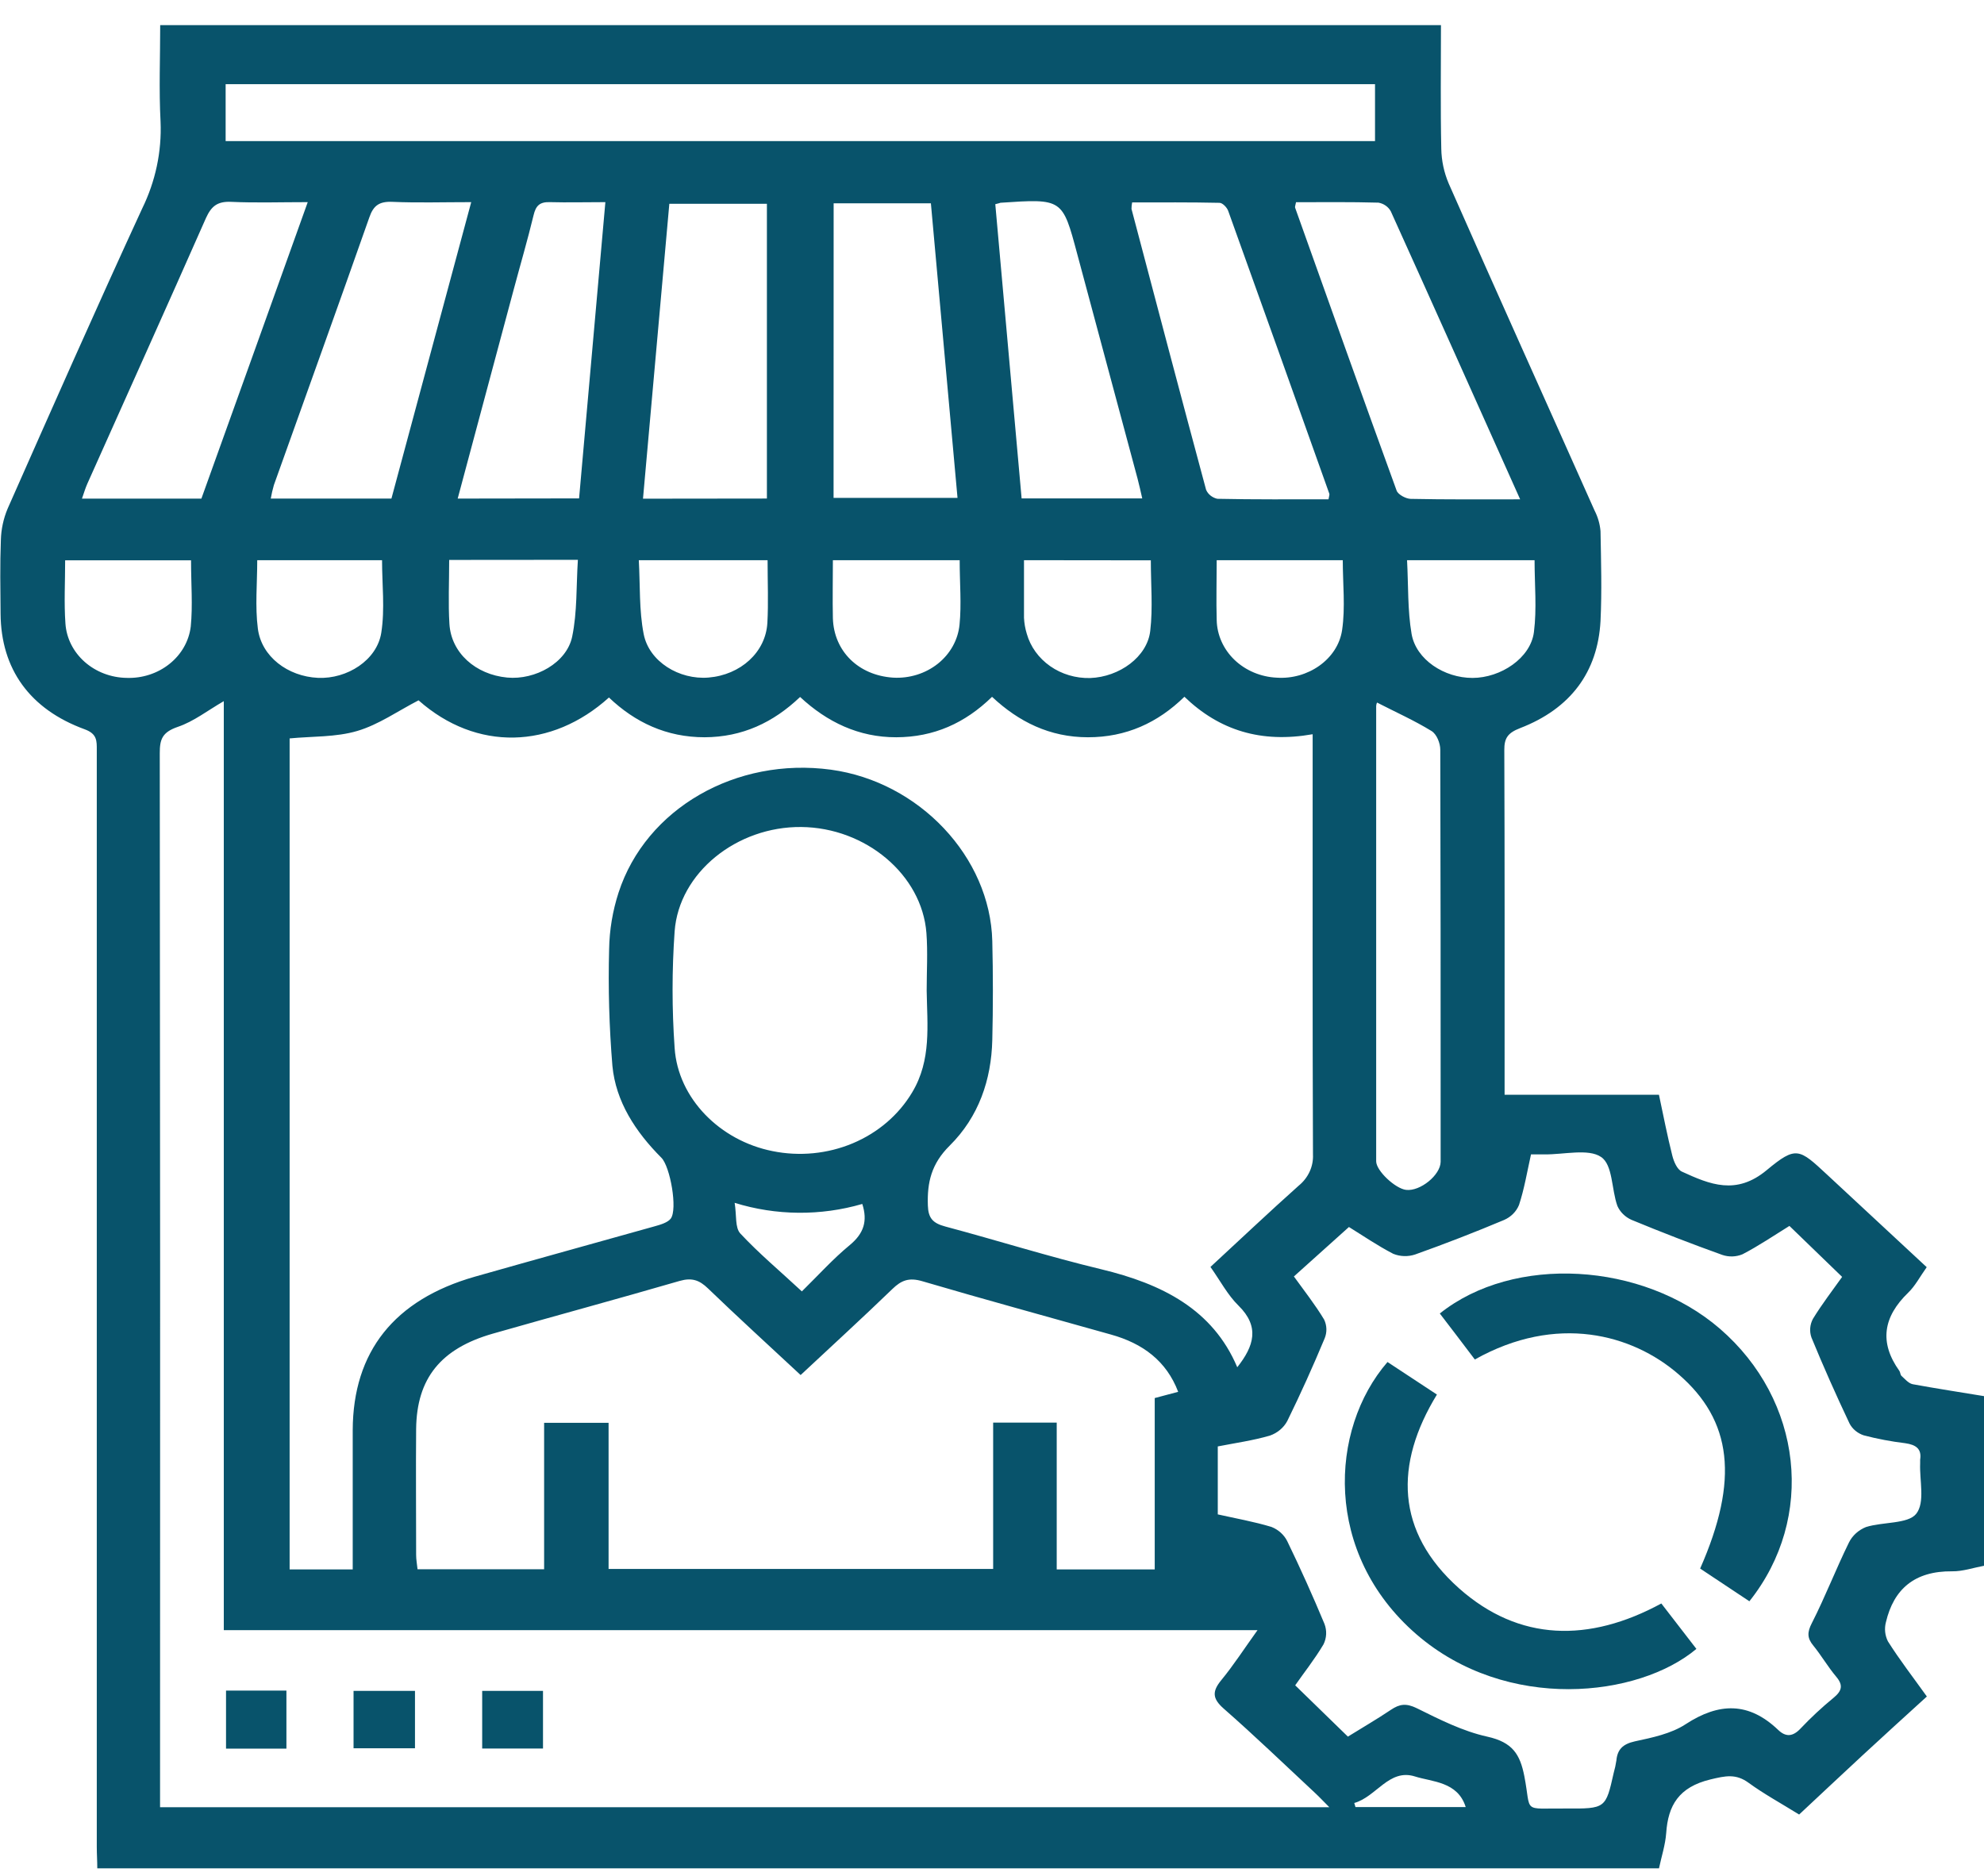 <svg width="55" height="52" viewBox="0 0 55 52" fill="none" xmlns="http://www.w3.org/2000/svg">
<path d="M55.008 38.706V43.406C54.71 43.461 54.411 43.565 54.119 43.561C53.067 43.55 52.497 44.062 52.282 44.968C52.234 45.147 52.253 45.335 52.336 45.502C52.662 46.019 53.035 46.499 53.416 47.032C52.807 47.587 52.219 48.12 51.638 48.658C51.057 49.197 50.46 49.757 49.875 50.304C49.365 49.988 48.898 49.733 48.478 49.427C48.123 49.166 47.834 49.231 47.417 49.331C46.535 49.544 46.242 50.054 46.19 50.818C46.166 51.146 46.059 51.47 45.99 51.796H2.697C2.697 51.597 2.683 51.397 2.683 51.198C2.683 45.69 2.683 40.181 2.683 34.673C2.683 30.047 2.683 25.421 2.683 20.794C2.683 20.54 2.694 20.345 2.35 20.219C0.823 19.662 0.028 18.545 0.016 17.017C0.01 16.335 -0.002 15.652 0.024 14.971C0.032 14.675 0.094 14.383 0.209 14.107C1.439 11.327 2.667 8.546 3.941 5.782C4.311 5.027 4.486 4.202 4.451 3.373C4.404 2.483 4.441 1.588 4.441 0.697H39.946C39.946 1.866 39.93 2.996 39.955 4.125C39.961 4.454 40.03 4.78 40.16 5.086C41.493 8.113 42.858 11.132 44.205 14.155C44.297 14.334 44.352 14.527 44.369 14.724C44.384 15.555 44.409 16.389 44.369 17.219C44.291 18.626 43.545 19.644 42.139 20.186C41.79 20.321 41.7 20.47 41.702 20.797C41.714 23.81 41.71 26.821 41.71 29.833V30.35H45.989C46.114 30.935 46.221 31.491 46.36 32.04C46.401 32.201 46.491 32.419 46.626 32.481C47.404 32.838 48.13 33.143 48.977 32.439C49.794 31.76 49.875 31.844 50.653 32.567L53.412 35.13C53.221 35.398 53.095 35.647 52.899 35.836C52.206 36.506 52.089 37.215 52.654 38.005C52.682 38.044 52.677 38.108 52.711 38.142C52.807 38.229 52.906 38.349 53.022 38.374C53.671 38.493 54.34 38.596 55.008 38.706ZM9.778 43.509V42.992C9.778 41.878 9.778 40.763 9.778 39.647C9.786 37.472 10.93 36.032 13.161 35.394C14.819 34.923 16.481 34.464 18.14 33.999C18.302 33.954 18.506 33.896 18.593 33.785C18.79 33.526 18.579 32.339 18.335 32.096C17.614 31.373 17.071 30.538 16.977 29.549C16.888 28.472 16.857 27.391 16.886 26.311C16.895 25.781 16.983 25.254 17.147 24.747C17.907 22.411 20.407 20.982 23.036 21.338C25.48 21.672 27.451 23.758 27.508 26.089C27.53 27.004 27.53 27.919 27.508 28.834C27.481 29.933 27.134 30.96 26.327 31.76C25.818 32.264 25.7 32.781 25.722 33.419C25.733 33.77 25.859 33.91 26.204 34.002C27.649 34.388 29.07 34.837 30.522 35.186C32.215 35.592 33.621 36.3 34.299 37.904C34.765 37.316 34.927 36.779 34.334 36.196C34.033 35.901 33.834 35.516 33.556 35.123C34.379 34.363 35.179 33.605 36 32.872C36.133 32.764 36.237 32.63 36.306 32.48C36.375 32.33 36.406 32.167 36.398 32.004C36.383 28.31 36.389 24.615 36.389 20.92V20.355C34.963 20.607 33.806 20.252 32.834 19.316C32.095 20.039 31.218 20.439 30.16 20.439C29.101 20.439 28.239 20.009 27.501 19.318C26.753 20.048 25.888 20.436 24.847 20.439C23.806 20.442 22.925 20.016 22.18 19.322C21.435 20.033 20.576 20.434 19.534 20.439C18.474 20.439 17.605 20.026 16.881 19.337C15.292 20.772 13.206 20.836 11.603 19.415C11.024 19.714 10.499 20.088 9.905 20.264C9.31 20.44 8.659 20.41 8.029 20.471V43.509H9.778ZM4.437 50.101H36.851C36.673 49.922 36.559 49.801 36.437 49.688C35.603 48.911 34.782 48.12 33.923 47.367C33.604 47.087 33.603 46.888 33.854 46.581C34.194 46.168 34.486 45.715 34.861 45.192H6.204V19.438C5.752 19.699 5.371 20.001 4.931 20.15C4.491 20.3 4.429 20.503 4.429 20.88C4.44 30.431 4.442 39.983 4.437 49.534V50.101ZM42.442 32.003C42.331 32.503 42.255 32.965 42.109 33.407C42.034 33.589 41.887 33.737 41.698 33.82C40.887 34.161 40.065 34.48 39.232 34.777C39.034 34.844 38.816 34.837 38.623 34.759C38.179 34.529 37.761 34.242 37.395 34.016L35.869 35.387C36.147 35.774 36.455 36.163 36.707 36.582C36.786 36.748 36.791 36.936 36.721 37.105C36.399 37.877 36.055 38.642 35.686 39.394C35.586 39.581 35.414 39.725 35.204 39.799C34.733 39.936 34.238 40.005 33.759 40.099V41.983C34.257 42.095 34.759 42.183 35.248 42.331C35.442 42.408 35.598 42.55 35.686 42.728C36.053 43.485 36.396 44.249 36.717 45.02C36.787 45.205 36.778 45.407 36.69 45.586C36.446 45.999 36.135 46.389 35.905 46.722L37.366 48.144C37.76 47.899 38.17 47.662 38.561 47.399C38.801 47.238 38.983 47.214 39.275 47.356C39.902 47.666 40.549 47.995 41.231 48.145C41.932 48.3 42.139 48.635 42.258 49.244C42.458 50.277 42.177 50.129 43.402 50.137C44.513 50.144 44.513 50.137 44.735 49.148C44.767 49.035 44.792 48.921 44.809 48.806C44.837 48.505 44.98 48.351 45.322 48.275C45.805 48.172 46.331 48.061 46.724 47.803C47.66 47.191 48.482 47.184 49.292 47.956C49.506 48.163 49.703 48.147 49.918 47.916C50.202 47.616 50.506 47.333 50.828 47.069C51.059 46.879 51.105 46.722 50.904 46.484C50.673 46.21 50.494 45.899 50.268 45.62C50.096 45.413 50.097 45.251 50.226 45C50.599 44.268 50.893 43.502 51.256 42.763C51.351 42.571 51.519 42.418 51.728 42.334C52.195 42.187 52.891 42.252 53.119 41.969C53.372 41.653 53.21 41.048 53.23 40.569C53.23 40.536 53.23 40.502 53.23 40.466C53.277 40.171 53.119 40.053 52.818 40.01C52.428 39.963 52.042 39.89 51.664 39.791C51.493 39.733 51.353 39.617 51.273 39.465C50.9 38.677 50.546 37.882 50.216 37.078C50.157 36.908 50.172 36.722 50.258 36.562C50.51 36.149 50.814 35.757 51.067 35.399C50.566 34.915 50.098 34.463 49.606 33.986C49.174 34.253 48.756 34.538 48.307 34.771C48.129 34.846 47.926 34.852 47.743 34.789C46.896 34.485 46.058 34.161 45.227 33.817C45.051 33.738 44.912 33.601 44.837 33.432C44.671 32.972 44.714 32.296 44.385 32.075C44.035 31.835 43.355 32.009 42.819 32.003C42.713 32.002 42.606 32.003 42.442 32.003ZM16.866 43.495H27.532V39.439H29.294V43.509H32.011V38.758L32.661 38.585C32.336 37.73 31.681 37.243 30.796 36.997C29.053 36.505 27.304 36.03 25.568 35.519C25.199 35.41 24.987 35.493 24.738 35.735C23.91 36.535 23.058 37.313 22.195 38.12C21.313 37.298 20.457 36.519 19.625 35.717C19.387 35.488 19.181 35.414 18.841 35.511C17.12 36.011 15.387 36.48 13.663 36.972C12.219 37.385 11.552 38.211 11.536 39.613C11.526 40.777 11.536 41.942 11.536 43.106C11.536 43.234 11.56 43.362 11.575 43.504H15.084V39.445H16.871V43.494L16.866 43.495ZM25.689 27.461C25.689 26.929 25.722 26.395 25.682 25.866C25.559 24.252 24 22.944 22.213 22.927C20.425 22.909 18.822 24.194 18.702 25.819C18.626 26.896 18.626 27.976 18.702 29.053C18.795 30.452 19.96 31.623 21.416 31.912C22.163 32.064 22.944 31.988 23.641 31.695C24.338 31.402 24.915 30.908 25.286 30.285C25.827 29.386 25.703 28.417 25.689 27.461ZM6.255 3.912H38.118V2.334H6.255V3.912ZM21.26 13.821V5.649H18.555C18.311 8.392 18.068 11.098 17.825 13.825L21.26 13.821ZM23.108 13.803H26.544C26.296 11.055 26.051 8.347 25.806 5.637H23.11L23.108 13.803ZM13.063 5.604C12.272 5.604 11.577 5.626 10.884 5.596C10.512 5.579 10.352 5.699 10.239 6.025C9.367 8.503 8.476 10.973 7.593 13.446C7.557 13.57 7.528 13.696 7.506 13.822H10.851C11.581 11.112 12.309 8.409 13.063 5.604ZM36.829 13.839C36.844 13.752 36.861 13.715 36.851 13.687C35.92 11.071 34.986 8.456 34.047 5.844C34.014 5.752 33.892 5.624 33.808 5.623C32.997 5.605 32.185 5.612 31.385 5.612C31.373 5.672 31.367 5.732 31.367 5.792C32.053 8.389 32.736 10.985 33.435 13.578C33.461 13.639 33.503 13.694 33.558 13.738C33.612 13.781 33.676 13.812 33.746 13.828C34.776 13.85 35.808 13.842 36.829 13.842V13.839ZM8.531 5.604C7.766 5.604 7.087 5.627 6.412 5.596C6.018 5.577 5.856 5.724 5.709 6.046C4.624 8.504 3.518 10.956 2.421 13.41C2.364 13.537 2.326 13.672 2.272 13.823H5.583C6.556 11.118 7.526 8.412 8.531 5.604ZM42.14 13.84C40.923 11.125 39.746 8.489 38.555 5.857C38.521 5.796 38.473 5.742 38.414 5.701C38.355 5.659 38.286 5.631 38.214 5.618C37.449 5.596 36.684 5.606 35.928 5.606C35.913 5.693 35.893 5.73 35.903 5.758C36.836 8.374 37.767 10.99 38.717 13.601C38.756 13.71 38.97 13.826 39.105 13.83C40.088 13.851 41.071 13.843 42.14 13.843V13.84ZM38.174 19.474C38.16 19.505 38.152 19.538 38.15 19.572C38.15 23.78 38.15 27.988 38.15 32.195C38.15 32.456 38.681 32.953 38.98 32.987C39.373 33.032 39.934 32.574 39.937 32.208C39.937 31.709 39.937 31.21 39.937 30.71C39.937 27.405 39.937 24.092 39.927 20.782C39.927 20.604 39.828 20.352 39.683 20.265C39.214 19.977 38.701 19.747 38.174 19.477V19.474ZM27.591 5.658C27.834 8.384 28.078 11.093 28.321 13.817H31.665C31.619 13.621 31.583 13.445 31.536 13.272C30.979 11.194 30.42 9.116 29.862 7.039C29.453 5.506 29.456 5.505 27.735 5.621C27.721 5.626 27.704 5.633 27.591 5.661V5.658ZM16.053 13.817C16.297 11.061 16.537 8.353 16.782 5.604C16.213 5.604 15.731 5.617 15.251 5.604C14.956 5.593 14.854 5.707 14.792 5.965C14.624 6.661 14.421 7.351 14.236 8.044C13.722 9.96 13.209 11.877 12.688 13.822L16.053 13.817ZM5.296 15.533H1.806C1.806 16.138 1.773 16.716 1.814 17.288C1.842 17.692 2.032 18.07 2.347 18.349C2.661 18.627 3.076 18.786 3.511 18.793C3.945 18.808 4.37 18.669 4.699 18.405C5.029 18.142 5.239 17.772 5.288 17.37C5.346 16.785 5.296 16.186 5.296 15.537V15.533ZM12.452 15.523C12.452 16.143 12.423 16.724 12.459 17.299C12.508 18.098 13.181 18.7 14.06 18.784C14.838 18.857 15.711 18.376 15.862 17.648C16.004 16.962 15.973 16.245 16.02 15.52L12.452 15.523ZM39.006 15.53C39.044 16.231 39.018 16.914 39.132 17.576C39.257 18.287 40.038 18.795 40.821 18.794C41.604 18.793 42.431 18.244 42.523 17.524C42.606 16.875 42.541 16.21 42.541 15.53H39.006ZM26.609 15.53H23.089C23.089 16.084 23.077 16.612 23.089 17.139C23.117 18.055 23.798 18.722 24.756 18.786C25.208 18.813 25.654 18.674 25.999 18.4C26.343 18.126 26.559 17.737 26.6 17.317C26.657 16.751 26.604 16.167 26.604 15.536L26.609 15.53ZM28.387 15.53C28.387 16.102 28.387 16.614 28.387 17.127C28.394 17.277 28.42 17.425 28.464 17.569C28.565 17.928 28.794 18.245 29.113 18.468C29.431 18.691 29.822 18.807 30.221 18.797C31.031 18.768 31.806 18.211 31.887 17.487C31.962 16.851 31.903 16.202 31.903 15.534L28.387 15.53ZM33.729 15.53C33.729 16.1 33.713 16.645 33.729 17.188C33.737 17.602 33.914 17.997 34.223 18.294C34.533 18.59 34.952 18.767 35.396 18.787C36.246 18.846 37.086 18.286 37.206 17.463C37.298 16.834 37.224 16.183 37.224 15.53H33.729ZM7.131 15.53C7.131 16.179 7.069 16.81 7.148 17.426C7.247 18.205 7.981 18.754 8.815 18.792C9.62 18.828 10.45 18.305 10.57 17.54C10.673 16.883 10.591 16.197 10.591 15.53H7.131ZM21.278 15.53H17.709C17.748 16.235 17.715 16.92 17.844 17.578C17.994 18.346 18.832 18.85 19.64 18.784C20.529 18.711 21.228 18.083 21.273 17.266C21.304 16.711 21.279 16.146 21.279 15.536L21.278 15.53ZM20.365 33.34C20.424 33.704 20.372 34.033 20.524 34.197C21.033 34.744 21.615 35.23 22.229 35.801C22.691 35.347 23.094 34.898 23.562 34.513C23.945 34.194 24.057 33.852 23.904 33.377C22.75 33.713 21.512 33.702 20.366 33.346L20.365 33.34ZM37.541 49.978L37.576 50.097H40.632C40.41 49.386 39.7 49.401 39.224 49.248C38.507 49.023 38.154 49.814 37.542 49.984L37.541 49.978Z" fill="#08536B"/>
<path d="M7.94 48.477H6.266V46.868H7.94V48.477Z" fill="#08536B"/>
<path d="M11.504 48.467H9.801V46.876H11.504V48.467Z" fill="#08536B"/>
<path d="M15.053 48.474H13.367V46.876H15.053V48.474Z" fill="#08536B"/>
<path d="M40.885 37.689C40.552 37.245 40.23 36.828 39.914 36.414C41.963 34.777 45.53 34.984 47.675 36.833C49.971 38.814 50.341 42.077 48.496 44.392L47.131 43.485C48.215 41.025 48.02 39.381 46.529 38.096C45.249 36.988 43.155 36.415 40.885 37.689Z" fill="#08536B"/>
<path d="M38.464 37.759L39.834 38.661C38.652 40.594 38.687 42.464 40.446 44.032C42.113 45.513 44.053 45.539 46.055 44.453L47.027 45.712C45.432 47.055 41.777 47.482 39.264 45.306C36.684 43.068 36.847 39.628 38.464 37.759Z" fill="#08536B"/>
</svg>
